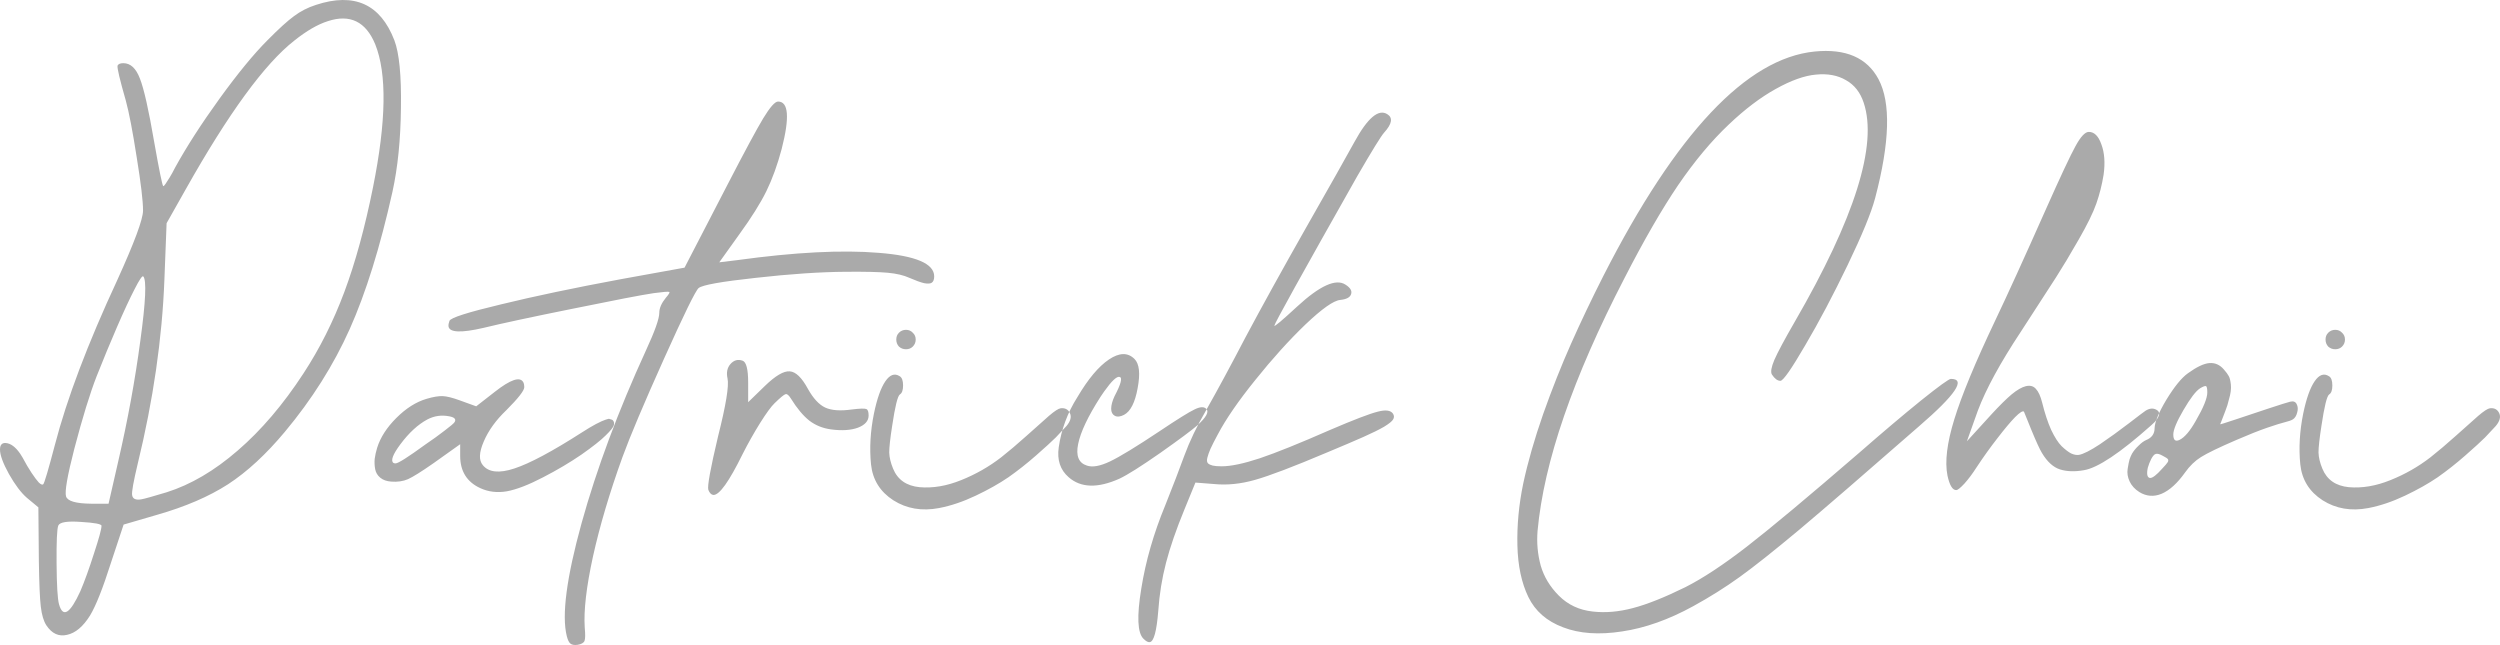 <svg width="321.703" height="82.999" viewBox="0 0 321.703 82.999" fill="none" xmlns="http://www.w3.org/2000/svg" xmlns:xlink="http://www.w3.org/1999/xlink">
	<desc>
			Created with Pixso.
	</desc>
	<defs/>
	<path d="M50.75 5.192C51.375 6.838 51.656 9.723 51.594 13.848C51.552 17.952 51.188 21.567 50.5 24.692C48.917 31.796 47.083 37.682 45 42.348C42.917 46.994 40.135 51.4 36.656 55.567C34.24 58.463 31.802 60.713 29.344 62.317C26.885 63.9 23.833 65.213 20.188 66.254L15.906 67.504L14.25 72.504C13.229 75.713 12.344 77.942 11.594 79.192C10.698 80.629 9.708 81.463 8.625 81.692C7.562 81.942 6.677 81.536 5.969 80.473C5.615 79.932 5.375 79.129 5.25 78.067C5.125 77.025 5.042 75.067 5 72.192L4.938 65.286L3.469 64.067C2.719 63.421 1.948 62.4 1.156 61.005C0.385 59.609 0 58.557 0 57.848C0 57.265 0.24 56.984 0.719 57.005C1.365 57.046 1.99 57.505 2.594 58.38L2.906 58.88C3.302 59.63 3.688 60.286 4.062 60.848C4.438 61.411 4.75 61.827 5 62.098C5.271 62.348 5.458 62.421 5.562 62.317C5.708 62.192 6.208 60.505 7.062 57.255C8.604 51.317 11.281 44.244 15.094 36.036C17.302 31.182 18.406 28.202 18.406 27.098C18.406 25.869 18.135 23.588 17.594 20.255C17.073 16.9 16.604 14.463 16.188 12.942C15.417 10.255 15.062 8.755 15.125 8.442C15.229 8.234 15.479 8.13 15.875 8.13C16.792 8.13 17.5 8.786 18 10.098C18.521 11.411 19.135 14.14 19.844 18.286C20.49 21.932 20.875 23.817 21 23.942C21.042 23.984 21.135 23.9 21.281 23.692C21.427 23.484 21.615 23.192 21.844 22.817C22.073 22.442 22.302 22.025 22.531 21.567C24.01 18.88 25.917 15.921 28.25 12.692C30.604 9.442 32.656 6.942 34.406 5.192C35.865 3.713 37.01 2.671 37.844 2.067C38.677 1.442 39.615 0.963 40.656 0.63C45.594 -0.995 48.958 0.525 50.75 5.192ZM10.344 76.067C10.885 74.796 11.469 73.182 12.094 71.223C12.74 69.265 13.062 68.077 13.062 67.661C13.062 67.432 12.177 67.265 10.406 67.161C8.656 67.036 7.688 67.192 7.5 67.629C7.333 68.046 7.26 69.671 7.281 72.504C7.302 75.338 7.406 77.088 7.594 77.754C8.094 79.546 9.01 78.984 10.344 76.067ZM15.219 59.348C16.448 54.015 17.396 48.838 18.062 43.817C18.75 38.796 18.875 36.046 18.438 35.567C18.312 35.442 17.938 35.994 17.312 37.223C16.688 38.432 15.938 40.046 15.062 42.067C14.188 44.088 13.312 46.202 12.438 48.411C11.583 50.598 10.625 53.713 9.562 57.755C8.667 61.234 8.312 63.275 8.5 63.88C8.688 64.484 9.76 64.796 11.719 64.817L13.969 64.817L15.219 59.348ZM48 24.098C49.708 15.598 49.802 9.463 48.281 5.692C47.073 2.775 45.042 1.786 42.188 2.723C40.875 3.14 39.438 3.973 37.875 5.223C34.062 8.202 29.406 14.577 23.906 24.348L21.438 28.723L21.156 35.973C20.865 43.577 19.719 51.484 17.719 59.692C17.177 61.963 16.938 63.296 17 63.692C17.062 64.192 17.458 64.379 18.188 64.254C18.562 64.192 19.646 63.89 21.438 63.348C24.542 62.369 27.594 60.577 30.594 57.973C33.615 55.369 36.438 52.057 39.062 48.036C41.146 44.848 42.896 41.359 44.312 37.567C45.729 33.775 46.958 29.286 48 24.098ZM78.435 53.911L78.623 53.973C78.768 53.994 78.873 54.067 78.935 54.192C79.018 54.296 79.039 54.463 78.998 54.692C78.935 54.963 78.581 55.411 77.935 56.036C77.31 56.661 76.268 57.484 74.81 58.505C73.352 59.505 71.716 60.473 69.904 61.411C68.029 62.39 66.466 62.994 65.216 63.223C63.987 63.432 62.852 63.296 61.81 62.817C60.081 62.025 59.216 60.64 59.216 58.661L59.216 57.161L55.748 59.63C54.227 60.692 53.143 61.369 52.498 61.661C51.873 61.932 51.154 62.036 50.341 61.973C49.758 61.932 49.289 61.765 48.935 61.473C48.581 61.182 48.362 60.817 48.279 60.38C48.195 59.942 48.175 59.494 48.216 59.036C48.279 58.577 48.383 58.109 48.529 57.63C48.945 56.296 49.768 55.015 50.998 53.786C52.248 52.536 53.55 51.713 54.904 51.317C55.758 51.067 56.445 50.952 56.966 50.973C57.487 50.994 58.206 51.171 59.123 51.505L61.279 52.286L63.685 50.411C65.706 48.827 66.925 48.421 67.341 49.192C67.425 49.359 67.466 49.567 67.466 49.817C67.466 50.255 66.695 51.244 65.154 52.786C63.82 54.057 62.852 55.4 62.248 56.817C61.643 58.213 61.602 59.223 62.123 59.848C62.873 60.786 64.227 60.932 66.185 60.286C68.164 59.64 71.07 58.088 74.904 55.63C75.55 55.213 76.143 54.859 76.685 54.567C77.248 54.275 77.664 54.088 77.935 54.005C78.227 53.9 78.393 53.869 78.435 53.911ZM58.498 54.317C58.727 53.942 58.487 53.692 57.779 53.567C56.8 53.38 55.873 53.515 54.998 53.973C53.789 54.619 52.633 55.682 51.529 57.161C50.55 58.473 50.248 59.275 50.623 59.567C50.685 59.609 50.779 59.63 50.904 59.63C51.237 59.63 52.518 58.817 54.748 57.192C55.643 56.588 56.466 55.994 57.216 55.411C57.987 54.827 58.414 54.463 58.498 54.317ZM94.87 33.473C102.287 32.452 108.36 32.14 113.089 32.536C117.839 32.911 120.214 33.921 120.214 35.567C120.214 35.963 120.11 36.234 119.901 36.38C119.714 36.505 119.391 36.525 118.933 36.442C118.474 36.338 117.839 36.109 117.026 35.755C116.297 35.421 115.37 35.202 114.245 35.098C113.12 34.994 111.318 34.952 108.839 34.973C105.547 34.994 101.683 35.255 97.245 35.755C92.828 36.234 90.38 36.671 89.901 37.067C89.505 37.4 88.016 40.442 85.433 46.192C82.849 51.942 81.068 56.161 80.089 58.848C78.443 63.411 77.183 67.661 76.308 71.598C75.453 75.515 75.099 78.567 75.245 80.754C75.328 81.65 75.318 82.223 75.214 82.473C75.11 82.723 74.818 82.89 74.339 82.973C73.922 83.036 73.61 82.984 73.401 82.817C73.214 82.671 73.058 82.348 72.933 81.848C72.266 79.182 72.901 74.338 74.839 67.317C76.797 60.275 79.558 52.869 83.12 45.098C84.266 42.619 84.839 41.005 84.839 40.255C84.839 39.65 85.12 39.005 85.683 38.317C86.078 37.859 86.224 37.609 86.12 37.567C86.016 37.505 85.349 37.557 84.12 37.723C82.578 37.952 79.11 38.619 73.714 39.723C68.339 40.807 64.505 41.63 62.214 42.192C59.339 42.859 57.839 42.796 57.714 42.005C57.693 41.796 57.735 41.557 57.839 41.286C57.985 40.89 60.203 40.182 64.495 39.161C68.766 38.119 73.87 37.046 79.808 35.942L88.089 34.442L93.62 23.755C95.828 19.484 97.36 16.64 98.214 15.223C99.089 13.786 99.724 13.067 100.12 13.067C101.474 13.067 101.63 15.098 100.589 19.161C100.047 21.202 99.391 23.015 98.62 24.598C97.849 26.161 96.693 28.005 95.151 30.13L92.558 33.755L94.87 33.473ZM109.618 52.692C110.638 52.567 111.253 52.546 111.461 52.63C111.67 52.692 111.774 52.973 111.774 53.473C111.774 54.161 111.315 54.682 110.399 55.036C109.482 55.369 108.326 55.442 106.93 55.255C105.868 55.109 104.94 54.734 104.149 54.13C103.357 53.505 102.565 52.557 101.774 51.286C101.503 50.848 101.274 50.661 101.086 50.723C100.899 50.765 100.43 51.15 99.68 51.88C99.243 52.296 98.618 53.15 97.805 54.442C97.013 55.713 96.263 57.046 95.555 58.442C93.826 61.963 92.576 63.713 91.805 63.692C91.534 63.671 91.315 63.452 91.149 63.036C91.003 62.577 91.42 60.286 92.399 56.161C93.42 52.119 93.826 49.63 93.618 48.692C93.451 47.942 93.576 47.327 93.993 46.848C94.43 46.348 94.951 46.202 95.555 46.411C96.034 46.577 96.274 47.515 96.274 49.223L96.274 51.755L98.43 49.661C99.784 48.348 100.847 47.723 101.618 47.786C102.388 47.827 103.17 48.577 103.961 50.036C104.649 51.265 105.388 52.067 106.18 52.442C106.993 52.817 108.138 52.9 109.618 52.692ZM136.49 52.536C137.052 52.473 137.448 52.682 137.677 53.161C137.907 53.64 137.761 54.192 137.24 54.817C136.823 55.275 136.365 55.765 135.865 56.286C135.365 56.786 134.521 57.557 133.334 58.598C132.146 59.64 130.959 60.577 129.771 61.411C128.584 62.223 127.177 63.015 125.552 63.786C123.927 64.557 122.355 65.088 120.834 65.379C118.625 65.796 116.667 65.463 114.959 64.379C113.25 63.275 112.292 61.734 112.084 59.755C111.875 57.671 112 55.494 112.459 53.223C112.855 51.307 113.344 49.921 113.927 49.067C114.511 48.213 115.125 47.994 115.771 48.411C116.063 48.577 116.209 48.973 116.209 49.598C116.209 50.202 116.073 50.588 115.802 50.755C115.511 50.942 115.177 52.296 114.802 54.817C114.552 56.421 114.427 57.557 114.427 58.223C114.448 58.869 114.615 59.567 114.927 60.317C115.511 61.734 116.646 62.525 118.334 62.692C120.042 62.838 121.823 62.536 123.677 61.786C125.552 61.036 127.271 60.057 128.834 58.848C129.813 58.077 130.907 57.15 132.115 56.067C133.344 54.963 134.302 54.109 134.99 53.505C135.698 52.9 136.198 52.577 136.49 52.536ZM117.459 44.598C117.23 44.827 116.938 44.942 116.584 44.942C116.23 44.942 115.927 44.827 115.677 44.598C115.448 44.348 115.334 44.046 115.334 43.692C115.334 43.338 115.448 43.046 115.677 42.817C115.927 42.567 116.23 42.442 116.584 42.442C116.938 42.442 117.23 42.567 117.459 42.817C117.709 43.046 117.834 43.338 117.834 43.692C117.834 44.046 117.709 44.348 117.459 44.598ZM155.206 52.598C155.623 52.973 155.238 53.692 154.05 54.755C153.363 55.359 151.779 56.536 149.3 58.286C146.821 60.015 145.071 61.119 144.05 61.598C141.258 62.848 139.081 62.786 137.519 61.411C136.435 60.473 136.008 59.192 136.238 57.567C136.571 55.255 137.373 53.098 138.644 51.098C140.019 48.765 141.373 47.15 142.706 46.255C144.04 45.359 145.133 45.338 145.988 46.192C146.613 46.817 146.748 48.067 146.394 49.942C146.06 51.796 145.477 52.942 144.644 53.38C144.165 53.63 143.769 53.671 143.456 53.505C143.144 53.338 142.988 53.036 142.988 52.598C142.988 52.14 143.133 51.598 143.425 50.973C144.238 49.432 144.456 48.609 144.081 48.505C143.727 48.38 143.06 49.005 142.081 50.38L141.613 51.067C140.008 53.567 139.05 55.588 138.738 57.13C138.425 58.65 138.8 59.577 139.863 59.911C140.571 60.161 141.56 59.984 142.831 59.38C144.102 58.775 146.238 57.473 149.238 55.473C151.508 53.952 152.998 53.025 153.706 52.692C154.415 52.338 154.915 52.307 155.206 52.598ZM179.266 53.255C179.412 53.505 179.412 53.744 179.266 53.973C179.141 54.202 178.756 54.515 178.11 54.911C177.464 55.286 176.579 55.723 175.454 56.223C174.329 56.723 172.766 57.39 170.766 58.223C166.433 60.057 163.339 61.234 161.485 61.755C159.652 62.275 157.902 62.452 156.235 62.286L153.829 62.098L152.423 65.536C151.36 68.119 150.568 70.411 150.048 72.411C149.527 74.411 149.193 76.473 149.048 78.598C148.839 81.223 148.475 82.567 147.954 82.629C147.745 82.671 147.475 82.525 147.141 82.192C146.37 81.442 146.277 79.296 146.86 75.754C147.423 72.213 148.454 68.629 149.954 65.004C150.975 62.442 151.787 60.327 152.391 58.661C153.079 56.786 154.006 54.848 155.173 52.848C156.714 50.119 158.402 46.994 160.235 43.473C162.402 39.411 164.985 34.734 167.985 29.442C171.131 23.921 173.235 20.192 174.298 18.255C175.985 15.171 177.391 13.984 178.516 14.692C179.266 15.15 179.131 15.942 178.11 17.067C177.714 17.505 176.558 19.38 174.641 22.692C167.537 35.255 163.985 41.661 163.985 41.911C163.985 42.077 164.964 41.255 166.923 39.442C169.839 36.755 171.912 35.817 173.141 36.63C173.766 37.025 174.006 37.432 173.86 37.848C173.735 38.265 173.266 38.515 172.454 38.598C171.6 38.682 170.11 39.734 167.985 41.755C165.881 43.775 163.735 46.15 161.548 48.88C159.36 51.588 157.745 53.932 156.704 55.911C156.287 56.682 155.975 57.296 155.766 57.755C155.579 58.192 155.443 58.577 155.36 58.911C155.277 59.244 155.308 59.484 155.454 59.63C155.6 59.755 155.798 59.848 156.048 59.911C156.318 59.973 156.704 60.005 157.204 60.005C158.391 60.005 160.027 59.661 162.11 58.973C164.214 58.265 167.235 57.046 171.173 55.317C174.235 54.005 176.277 53.223 177.298 52.973C178.318 52.702 178.975 52.796 179.266 53.255ZM251.042 48.755C253.022 48.755 251.657 50.786 246.949 54.848C239.99 60.932 234.865 65.359 231.574 68.129C228.282 70.879 225.709 72.921 223.855 74.254C222.001 75.588 220.011 76.838 217.886 78.004C214.74 79.734 211.688 80.817 208.73 81.254C205.772 81.713 203.24 81.536 201.136 80.723C199.032 79.932 197.542 78.629 196.667 76.817C195.792 75.004 195.324 72.796 195.261 70.192C195.199 67.588 195.449 64.932 196.011 62.223C196.595 59.494 197.449 56.515 198.574 53.286C199.72 50.057 200.917 47.036 202.167 44.223C203.417 41.411 204.813 38.484 206.355 35.442C215.709 17.109 224.761 7.505 233.511 6.63C237.511 6.234 240.251 7.421 241.73 10.192C243.334 13.213 243.188 18.317 241.292 25.505C240.792 27.38 239.615 30.244 237.761 34.098C235.907 37.952 234.084 41.4 232.292 44.442C230.522 47.484 229.459 49.005 229.105 49.005C228.73 49.005 228.365 48.734 228.011 48.192C227.824 47.88 227.928 47.255 228.324 46.317C228.74 45.359 229.615 43.723 230.949 41.411C238.678 28.057 241.636 18.661 239.824 13.223C239.386 11.89 238.626 10.921 237.542 10.317C236.48 9.692 235.199 9.452 233.699 9.598C232.22 9.723 230.49 10.338 228.511 11.442C226.553 12.525 224.542 14.046 222.48 16.005C220.251 18.109 218.074 20.713 215.949 23.817C213.845 26.921 211.542 30.911 209.042 35.786C202.397 48.619 198.667 59.463 197.855 68.317C197.73 69.838 197.865 71.327 198.261 72.786C198.678 74.223 199.459 75.515 200.605 76.661C201.772 77.827 203.22 78.504 204.949 78.692C206.574 78.879 208.292 78.734 210.105 78.254C211.938 77.775 214.188 76.879 216.855 75.567C219.126 74.421 221.792 72.661 224.855 70.286C227.917 67.911 232.73 63.89 239.292 58.223C242.272 55.619 244.907 53.39 247.199 51.536C249.511 49.682 250.792 48.755 251.042 48.755ZM276.102 52.848C276.602 52.536 277.061 52.494 277.477 52.723C278.019 52.994 277.957 53.515 277.29 54.286C277.144 54.432 276.977 54.588 276.79 54.755C272.811 58.296 269.936 60.213 268.165 60.505C266.998 60.713 265.977 60.682 265.102 60.411C264.227 60.14 263.446 59.432 262.759 58.286C262.467 57.807 262.009 56.807 261.384 55.286C260.759 53.765 260.446 52.994 260.446 52.973C260.3 52.827 259.915 53.067 259.29 53.692C258.686 54.317 257.936 55.213 257.04 56.38C256.144 57.525 255.248 58.775 254.352 60.13C253.832 60.942 253.311 61.64 252.79 62.223C252.269 62.786 251.915 63.067 251.727 63.067C251.248 63.067 250.873 62.442 250.602 61.192C250.248 59.421 250.54 57.015 251.477 53.973C252.415 50.911 254.165 46.682 256.727 41.286C258.269 38.057 260.457 33.255 263.29 26.88C265.144 22.713 266.405 20.025 267.071 18.817C267.738 17.588 268.311 16.973 268.79 16.973C269.498 16.973 270.04 17.515 270.415 18.598C270.811 19.661 270.905 20.952 270.696 22.473C270.488 23.765 270.175 25.005 269.759 26.192C269.342 27.38 268.582 28.932 267.477 30.848C266.394 32.744 265.425 34.359 264.571 35.692C263.717 37.025 262.207 39.359 260.04 42.692C257.394 46.692 255.55 50.077 254.509 52.848L253.102 56.786L256.321 53.255C257.321 52.171 258.165 51.338 258.852 50.755C259.561 50.171 260.175 49.817 260.696 49.692C261.238 49.567 261.665 49.682 261.977 50.036C262.311 50.39 262.582 50.984 262.79 51.817C263.123 53.171 263.509 54.338 263.946 55.317C264.405 56.275 264.852 56.973 265.29 57.411C265.748 57.848 266.155 58.161 266.509 58.348C266.884 58.515 267.217 58.577 267.509 58.536C268.092 58.432 268.998 57.973 270.227 57.161C271.457 56.327 272.696 55.432 273.946 54.473C275.217 53.494 275.936 52.952 276.102 52.848ZM294.694 51.692C295.11 51.588 295.392 51.692 295.538 52.005C295.704 52.317 295.725 52.682 295.6 53.098C295.496 53.515 295.308 53.807 295.038 53.973C294.829 54.098 294.506 54.213 294.069 54.317C293.631 54.421 292.86 54.661 291.756 55.036C290.673 55.411 289.36 55.932 287.819 56.598C285.548 57.577 284.017 58.317 283.225 58.817C282.454 59.296 281.767 59.963 281.163 60.817C280.183 62.192 279.183 63.098 278.163 63.536C277.163 63.952 276.204 63.88 275.288 63.317C274.704 62.942 274.288 62.484 274.038 61.942C273.788 61.4 273.704 60.869 273.788 60.348C273.871 59.807 273.954 59.39 274.038 59.098C274.142 58.807 274.246 58.567 274.35 58.38C274.558 58.025 274.84 57.682 275.194 57.348C275.548 56.994 275.871 56.755 276.163 56.63C276.892 56.338 277.256 55.827 277.256 55.098C277.277 54.307 277.788 53.077 278.788 51.411C279.808 49.744 280.725 48.619 281.538 48.036C282.663 47.223 283.579 46.786 284.288 46.723C285.017 46.661 285.642 46.932 286.163 47.536C286.475 47.89 286.683 48.171 286.788 48.38C286.913 48.567 287.006 48.932 287.069 49.473C287.131 50.015 287.048 50.661 286.819 51.411C286.715 51.89 286.558 52.39 286.35 52.911C286.163 53.432 286.006 53.838 285.881 54.13C285.756 54.421 285.694 54.577 285.694 54.598C285.715 54.619 286.381 54.411 287.694 53.973C289.006 53.536 290.413 53.067 291.913 52.567C293.433 52.067 294.36 51.775 294.694 51.692ZM278.194 60.348C278.61 59.911 278.86 59.619 278.944 59.473C279.027 59.327 279.038 59.202 278.975 59.098C278.913 58.994 278.694 58.848 278.319 58.661C277.923 58.432 277.621 58.348 277.413 58.411C277.225 58.452 277.027 58.671 276.819 59.067C276.631 59.442 276.485 59.817 276.381 60.192C276.298 60.567 276.277 60.88 276.319 61.13C276.381 61.38 276.506 61.505 276.694 61.505C277.006 61.505 277.506 61.119 278.194 60.348ZM282.569 54.13C283.548 52.442 284.038 51.234 284.038 50.505C284.038 50.025 283.985 49.755 283.881 49.692C283.777 49.63 283.517 49.723 283.1 49.973C282.558 50.327 281.85 51.255 280.975 52.755C280.1 54.255 279.663 55.307 279.663 55.911C279.663 56.64 279.933 56.869 280.475 56.598C281.121 56.286 281.819 55.463 282.569 54.13ZM320.41 52.536C320.973 52.473 321.368 52.682 321.598 53.161C321.827 53.64 321.681 54.192 321.16 54.817C320.743 55.275 320.285 55.765 319.785 56.286C319.285 56.786 318.441 57.557 317.254 58.598C316.066 59.64 314.879 60.577 313.691 61.411C312.504 62.223 311.098 63.015 309.473 63.786C307.848 64.557 306.275 65.088 304.754 65.379C302.545 65.796 300.587 65.463 298.879 64.379C297.17 63.275 296.212 61.734 296.004 59.755C295.795 57.671 295.92 55.494 296.379 53.223C296.775 51.307 297.264 49.921 297.848 49.067C298.431 48.213 299.045 47.994 299.691 48.411C299.983 48.577 300.129 48.973 300.129 49.598C300.129 50.202 299.993 50.588 299.723 50.755C299.431 50.942 299.098 52.296 298.723 54.817C298.473 56.421 298.348 57.557 298.348 58.223C298.368 58.869 298.535 59.567 298.848 60.317C299.431 61.734 300.566 62.525 302.254 62.692C303.962 62.838 305.743 62.536 307.598 61.786C309.473 61.036 311.191 60.057 312.754 58.848C313.733 58.077 314.827 57.15 316.035 56.067C317.264 54.963 318.223 54.109 318.91 53.505C319.618 52.9 320.118 52.577 320.41 52.536ZM301.379 44.598C301.15 44.827 300.858 44.942 300.504 44.942C300.15 44.942 299.848 44.827 299.598 44.598C299.368 44.348 299.254 44.046 299.254 43.692C299.254 43.338 299.368 43.046 299.598 42.817C299.848 42.567 300.15 42.442 300.504 42.442C300.858 42.442 301.15 42.567 301.379 42.817C301.629 43.046 301.754 43.338 301.754 43.692C301.754 44.046 301.629 44.348 301.379 44.598Z" fill="#AAAAAA" fill-opacity="1" fill-rule="evenodd"/>
</svg>
